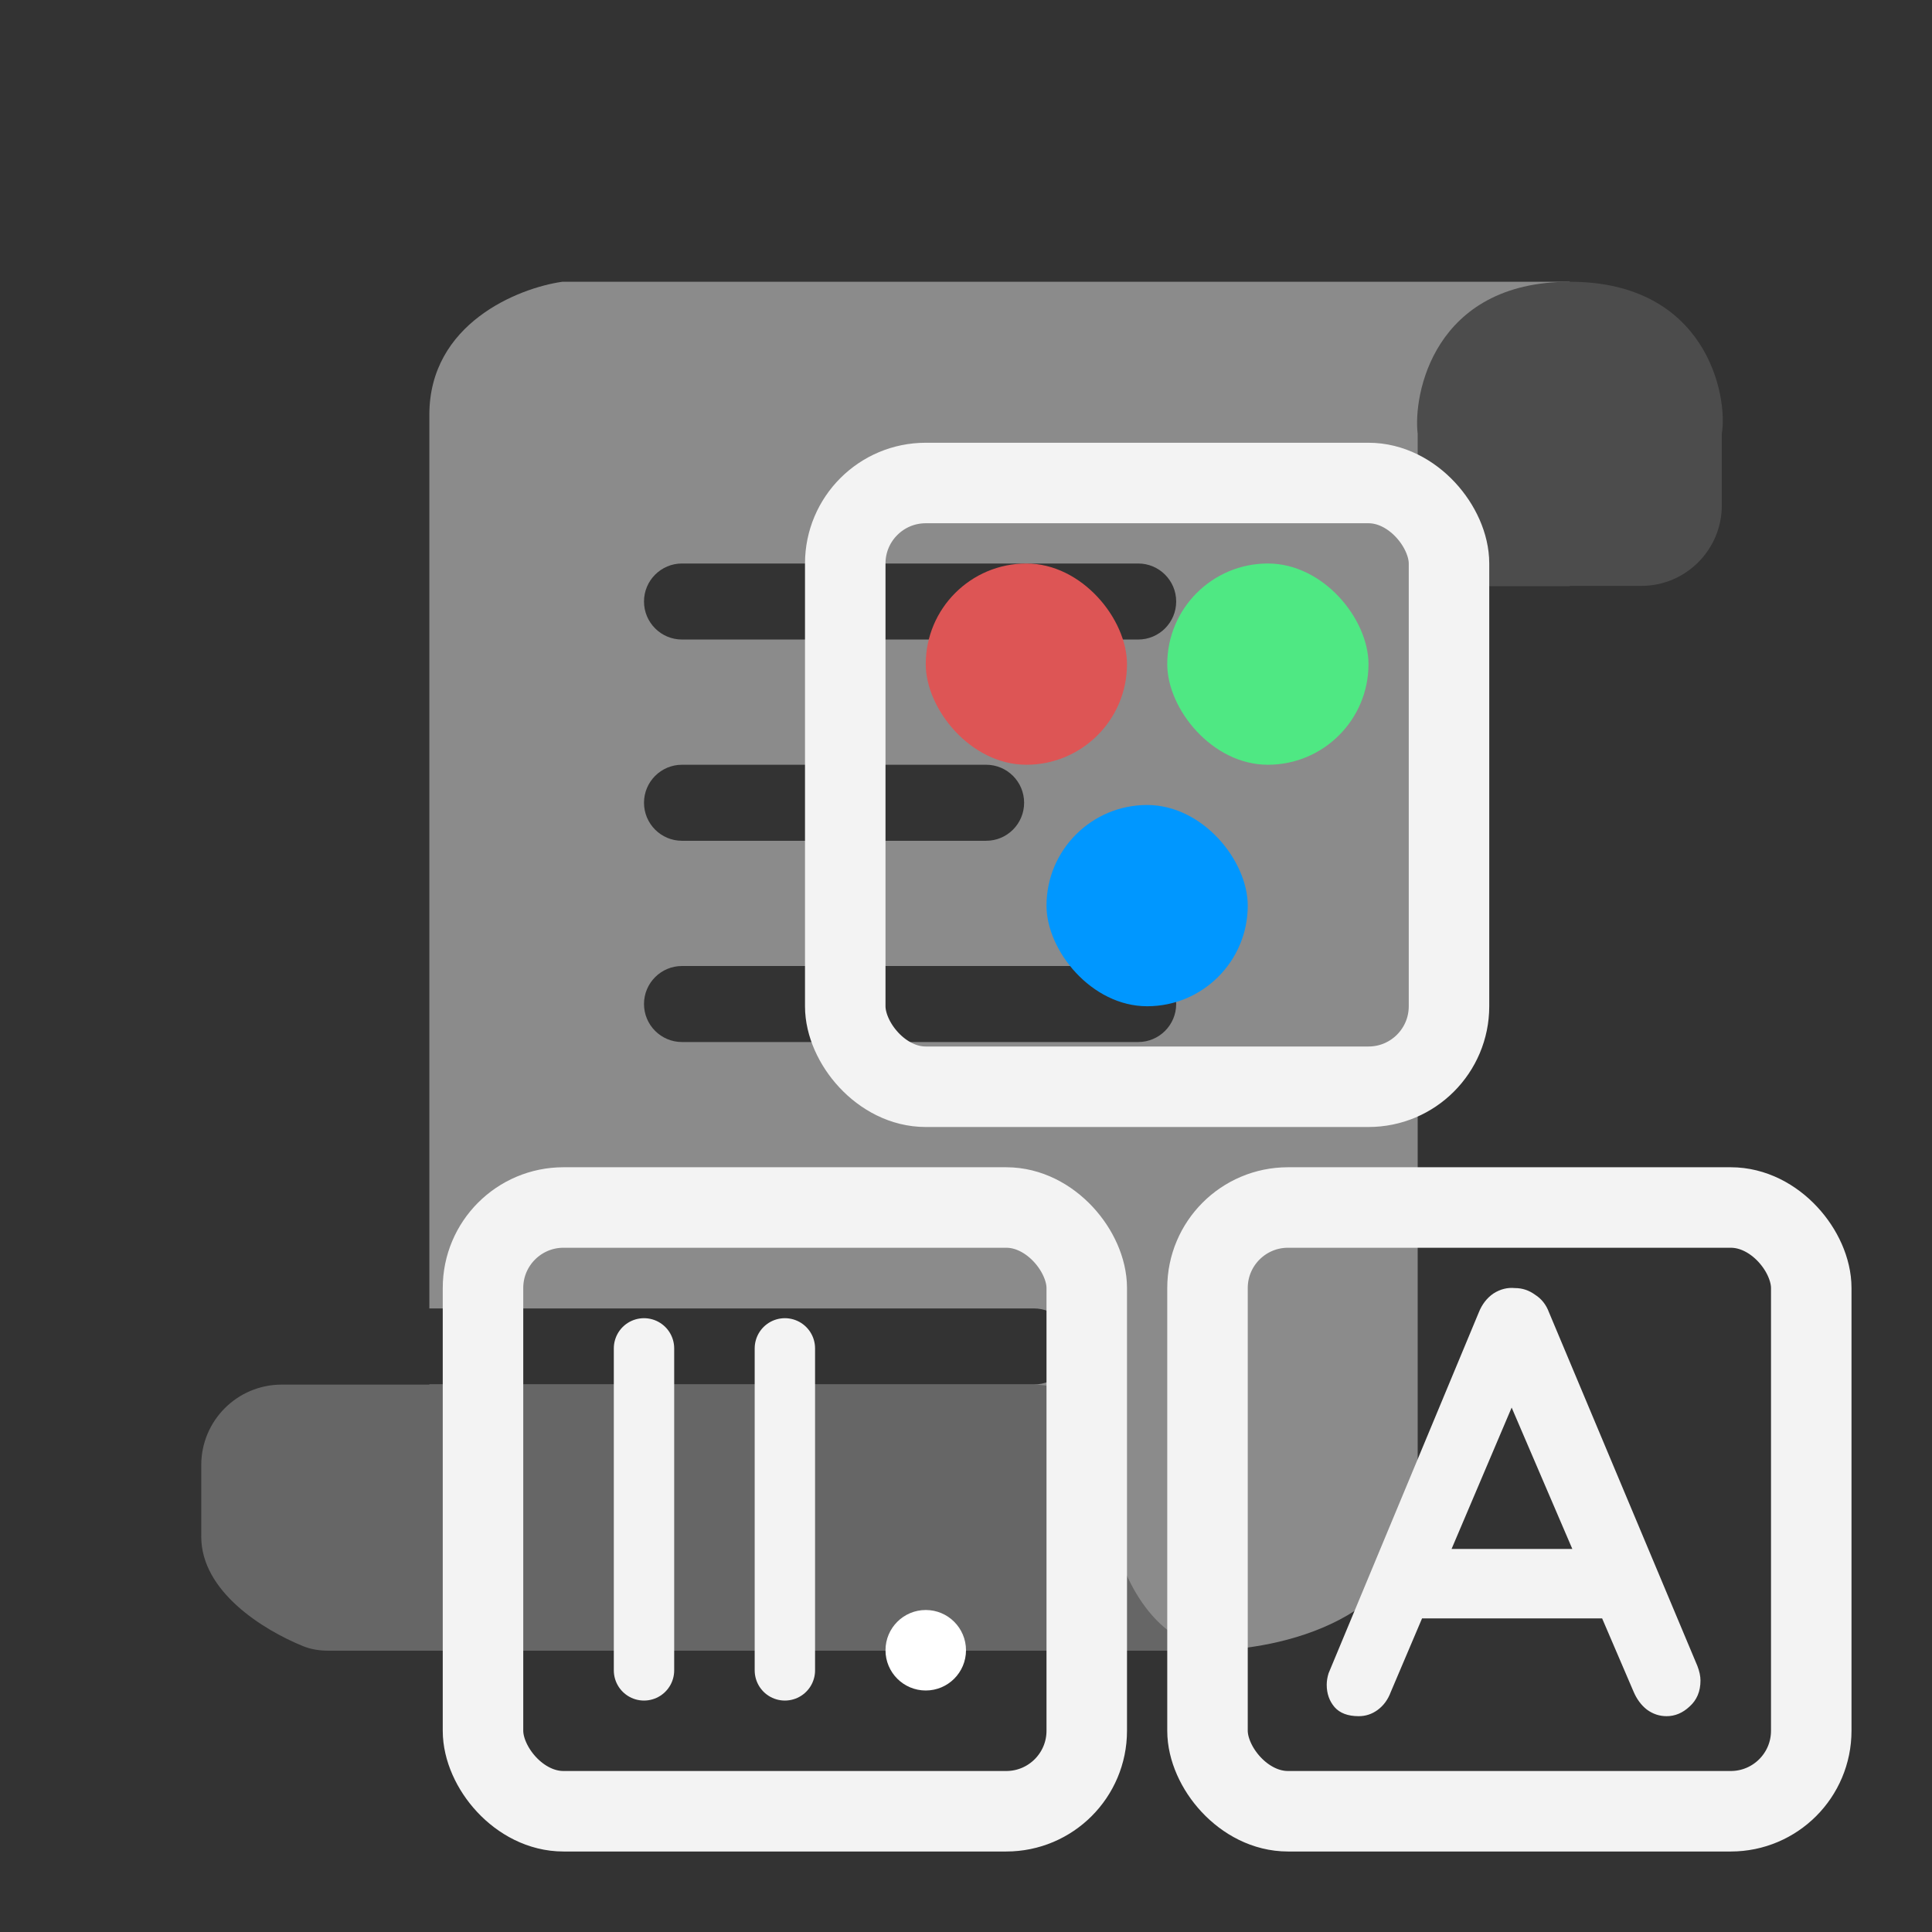 <svg width="48" height="48" viewBox="0 0 48 48" fill="none" xmlns="http://www.w3.org/2000/svg">
<rect x="0" y="0" width="48" height="48" fill="#333333" stroke="none"/>
<path fill-rule="evenodd" clip-rule="evenodd" d="M35.222 37.222C35.222 40.244 31.759 41 30.028 41H10.667V34.397H25.689C26.21 34.397 26.633 33.974 26.633 33.453C26.633 32.931 26.21 32.508 25.689 32.508H10.667V10.306C10.667 8.039 12.87 7.157 13.972 7H39V14.556H35.222V37.222ZM16 24.944C16 24.423 16.423 24 16.944 24H28.278C28.799 24 29.222 24.423 29.222 24.944C29.222 25.466 28.799 25.889 28.278 25.889H16.944C16.423 25.889 16 25.466 16 24.944ZM16 19.944C16 19.423 16.423 19 16.944 19H24.5C25.022 19 25.444 19.423 25.444 19.944C25.444 20.466 25.022 20.889 24.5 20.889H16.944C16.423 20.889 16 20.466 16 19.944ZM16.944 14C16.423 14 16 14.423 16 14.944C16 15.466 16.423 15.889 16.944 15.889H28.278C28.799 15.889 29.222 15.466 29.222 14.944C29.222 14.423 28.799 14 28.278 14H16.944Z" fill="#8B8B8B"/>
<path d="M5 36.4C5 35.295 5.895 34.4 7 34.4H25.667C26.771 34.4 27.667 35.295 27.667 36.4V37.98C27.667 38.111 27.679 38.243 27.714 38.37C27.89 39.007 28.593 41.011 30.5 41.011H8.158C7.943 41.011 7.729 40.979 7.529 40.898C6.535 40.493 5 39.54 5 38.178V36.4Z" fill="#666666"/>
<path d="M35.222 14.556H40.778C41.882 14.556 42.778 13.66 42.778 12.556V10.778C42.935 9.833 42.4 7 39 7C35.6 7 35.105 9.833 35.222 10.778L35.222 14.556Z" fill="#4C4C4C"/>
<rect x="30" y="30" width="15" height="15" rx="2" stroke="#F3F3F3" stroke-width="2"/>
<path d="M37.792 34.417L34.553 42.038C34.483 42.227 34.373 42.377 34.222 42.487C34.083 42.587 33.928 42.638 33.758 42.638C33.487 42.638 33.288 42.562 33.157 42.413C33.028 42.263 32.962 42.078 32.962 41.858C32.962 41.767 32.977 41.672 33.008 41.572L36.742 32.602C36.822 32.403 36.943 32.248 37.102 32.138C37.273 32.028 37.453 31.983 37.642 32.002C37.822 32.002 37.987 32.057 38.138 32.167C38.297 32.267 38.413 32.413 38.483 32.602L42.172 41.392C42.222 41.523 42.248 41.642 42.248 41.752C42.248 42.023 42.157 42.237 41.977 42.398C41.807 42.557 41.617 42.638 41.407 42.638C41.227 42.638 41.062 42.583 40.913 42.472C40.773 42.362 40.663 42.212 40.583 42.023L37.358 34.508L37.792 34.417ZM35.017 40.208L35.843 38.483H39.892L40.178 40.208H35.017Z" fill="#F3F3F3"/>
<rect x="12" y="30" width="15" height="15" rx="2" stroke="#F3F3F3" stroke-width="2"/>
<path d="M16 33.5L16 41.5" stroke="#F3F3F3" stroke-width="1.5" stroke-linecap="round" stroke-linejoin="round"/>
<path d="M19.5 33.5L19.5 41.5" stroke="#F3F3F3" stroke-width="1.5" stroke-linecap="round" stroke-linejoin="round"/>
<circle cx="23" cy="41" r="1" fill="white"/>
<rect x="21" y="12" width="15" height="15" rx="2" stroke="#F3F3F3" stroke-width="2"/>
<rect x="23" y="14" width="5" height="5" rx="2.5" fill="#DD5555"/>
<rect x="29" y="14" width="5" height="5" rx="2.5" fill="#4FE883"/>
<rect x="26" y="20" width="5" height="5" rx="2.5" fill="#0097FF"/>
</svg>
